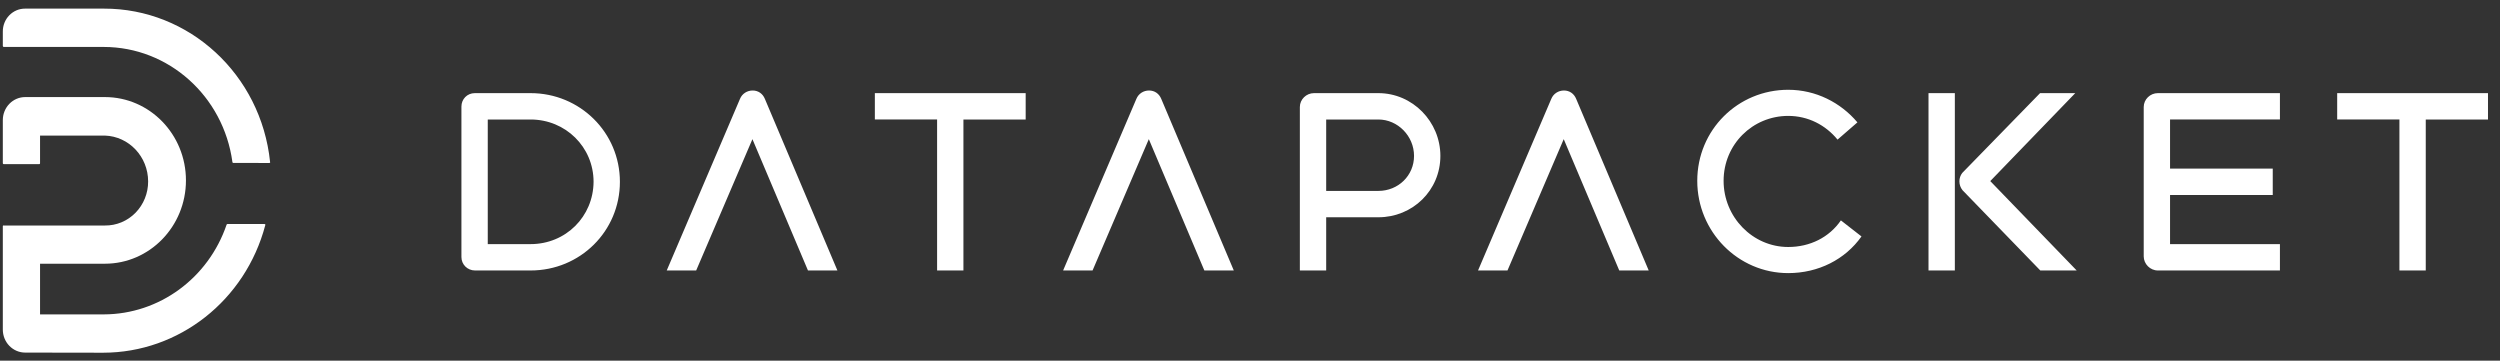 <svg width="305" height="44" viewBox="0 0 305 44" fill="none" xmlns="http://www.w3.org/2000/svg">
<rect x="0" y="0" width="305" height="44" fill="#333333" stroke="none"/>
<g clip-path="url(#clip0_199_316)">
<path d="M28.466 19.877C28.452 19.878 28.439 19.876 28.426 19.872C28.413 19.867 28.401 19.86 28.391 19.851C28.37 19.833 28.358 19.807 28.356 19.779C27.264 11.73 20.571 5.737 12.665 5.728H0.454C0.424 5.726 0.396 5.712 0.375 5.69C0.355 5.668 0.344 5.638 0.344 5.608V3.853C0.338 3.109 0.623 2.393 1.136 1.866C1.648 1.339 2.344 1.046 3.069 1.052H12.665C23.088 1.023 31.846 9.096 32.949 19.749C32.956 19.763 32.96 19.779 32.96 19.794C32.96 19.81 32.956 19.825 32.949 19.839C32.938 19.853 32.925 19.863 32.91 19.871C32.895 19.879 32.878 19.884 32.861 19.884L28.466 19.877Z" fill="white"/>
<path d="M3.069 43.016C2.345 43.016 1.651 42.72 1.14 42.193C0.628 41.666 0.342 40.952 0.344 40.207V27.595C0.343 27.579 0.346 27.563 0.352 27.549C0.359 27.535 0.369 27.522 0.381 27.512C0.392 27.507 0.405 27.504 0.417 27.504C0.43 27.504 0.443 27.507 0.454 27.512H12.797C14.194 27.53 15.539 26.971 16.531 25.96C17.522 24.949 18.078 23.571 18.072 22.136C18.069 19.114 15.735 16.639 12.797 16.541H4.886V19.914C4.886 19.929 4.883 19.944 4.878 19.957C4.873 19.971 4.865 19.983 4.854 19.994C4.844 20.004 4.832 20.013 4.819 20.018C4.805 20.024 4.791 20.027 4.776 20.027H0.454C0.425 20.027 0.396 20.015 0.376 19.994C0.355 19.973 0.344 19.944 0.344 19.914V14.644C0.348 13.098 1.566 11.847 3.069 11.843H12.797C18.259 11.843 22.686 16.394 22.686 22.008C22.686 27.622 18.259 32.173 12.797 32.173H4.886V38.355H12.687C19.426 38.33 25.418 33.944 27.646 27.407C27.653 27.385 27.667 27.366 27.685 27.353C27.703 27.339 27.725 27.332 27.748 27.331H32.268C32.286 27.332 32.304 27.336 32.32 27.344C32.337 27.352 32.351 27.363 32.363 27.376C32.376 27.408 32.376 27.443 32.363 27.474C29.938 36.651 21.836 43.024 12.585 43.031L3.069 43.016Z" fill="white"/>
<path d="M64.734 11.362C70.75 11.362 75.628 16.157 75.628 22.18C75.628 28.203 70.779 32.998 64.734 32.998H57.959C57.024 32.998 56.294 32.267 56.294 31.361V13C56.294 12.093 56.995 11.362 57.929 11.362L64.734 11.362ZM64.734 29.782C69.027 29.782 72.386 26.419 72.415 22.18C72.415 17.941 68.998 14.579 64.734 14.579H59.507V29.782H64.734ZM102.164 32.998H98.572L91.796 16.976L84.933 32.998H81.341L90.278 12.064C90.54 11.421 91.154 11.041 91.826 11.041C92.497 11.041 93.052 11.421 93.315 12.064L102.164 32.998ZM125.132 11.362V14.579H117.538V32.998H114.326V14.578H106.732V11.363L125.132 11.362ZM150.523 32.998H146.931L140.156 16.976L133.292 32.998H129.7L138.637 12.064C138.9 11.421 139.513 11.041 140.185 11.041C140.856 11.041 141.411 11.421 141.674 12.064L150.523 32.998ZM168.162 11.362C172.338 11.362 175.726 14.842 175.726 19.023C175.726 23.233 172.338 26.507 168.162 26.507H161.795V32.998H158.582V13.058C158.582 12.123 159.371 11.362 160.306 11.362L168.162 11.362ZM168.162 23.291C170.586 23.291 172.513 21.42 172.513 19.023C172.513 16.596 170.527 14.579 168.162 14.579H161.795V23.291H168.162ZM201.143 32.998H197.55L190.775 16.976L183.912 32.998H180.32L189.256 12.064C189.519 11.421 190.132 11.041 190.804 11.041C191.476 11.041 192.031 11.421 192.293 12.064L201.143 32.998ZM218.164 33.319C212.031 33.319 207.066 28.261 207.066 22.063C207.066 15.836 212.031 10.953 218.164 10.953C221.523 10.953 224.56 12.503 226.604 14.929L224.18 17.034C222.72 15.251 220.588 14.14 218.164 14.14C213.812 14.14 210.279 17.619 210.279 22.063C210.279 26.478 213.812 30.133 218.164 30.133C220.822 30.133 223.158 28.963 224.589 26.887L227.101 28.846C225.115 31.653 221.844 33.319 218.164 33.319ZM235.278 32.998V11.362H238.491V32.998L235.278 32.998ZM248.917 32.998L239.425 23.203C239.18 22.896 239.046 22.515 239.046 22.122C239.045 21.751 239.168 21.391 239.396 21.098L248.888 11.362H253.181L242.813 22.092L253.356 32.998H248.917ZM278.151 14.578H264.746V20.572H277.275V23.788H264.746V29.782H278.151V32.998H263.257C262.322 32.998 261.533 32.208 261.533 31.273V13.058C261.533 12.123 262.322 11.362 263.257 11.362H278.151V14.578ZM303.535 11.362V14.579H295.942V32.998H292.729V14.578H285.136V11.363L303.535 11.362Z" fill="white"/>
</g>
<defs>
<clipPath id="clip0_199_316">
<rect width="304" height="44" fill="white" transform="translate(0.344)"/>
</clipPath>
</defs>
</svg>
